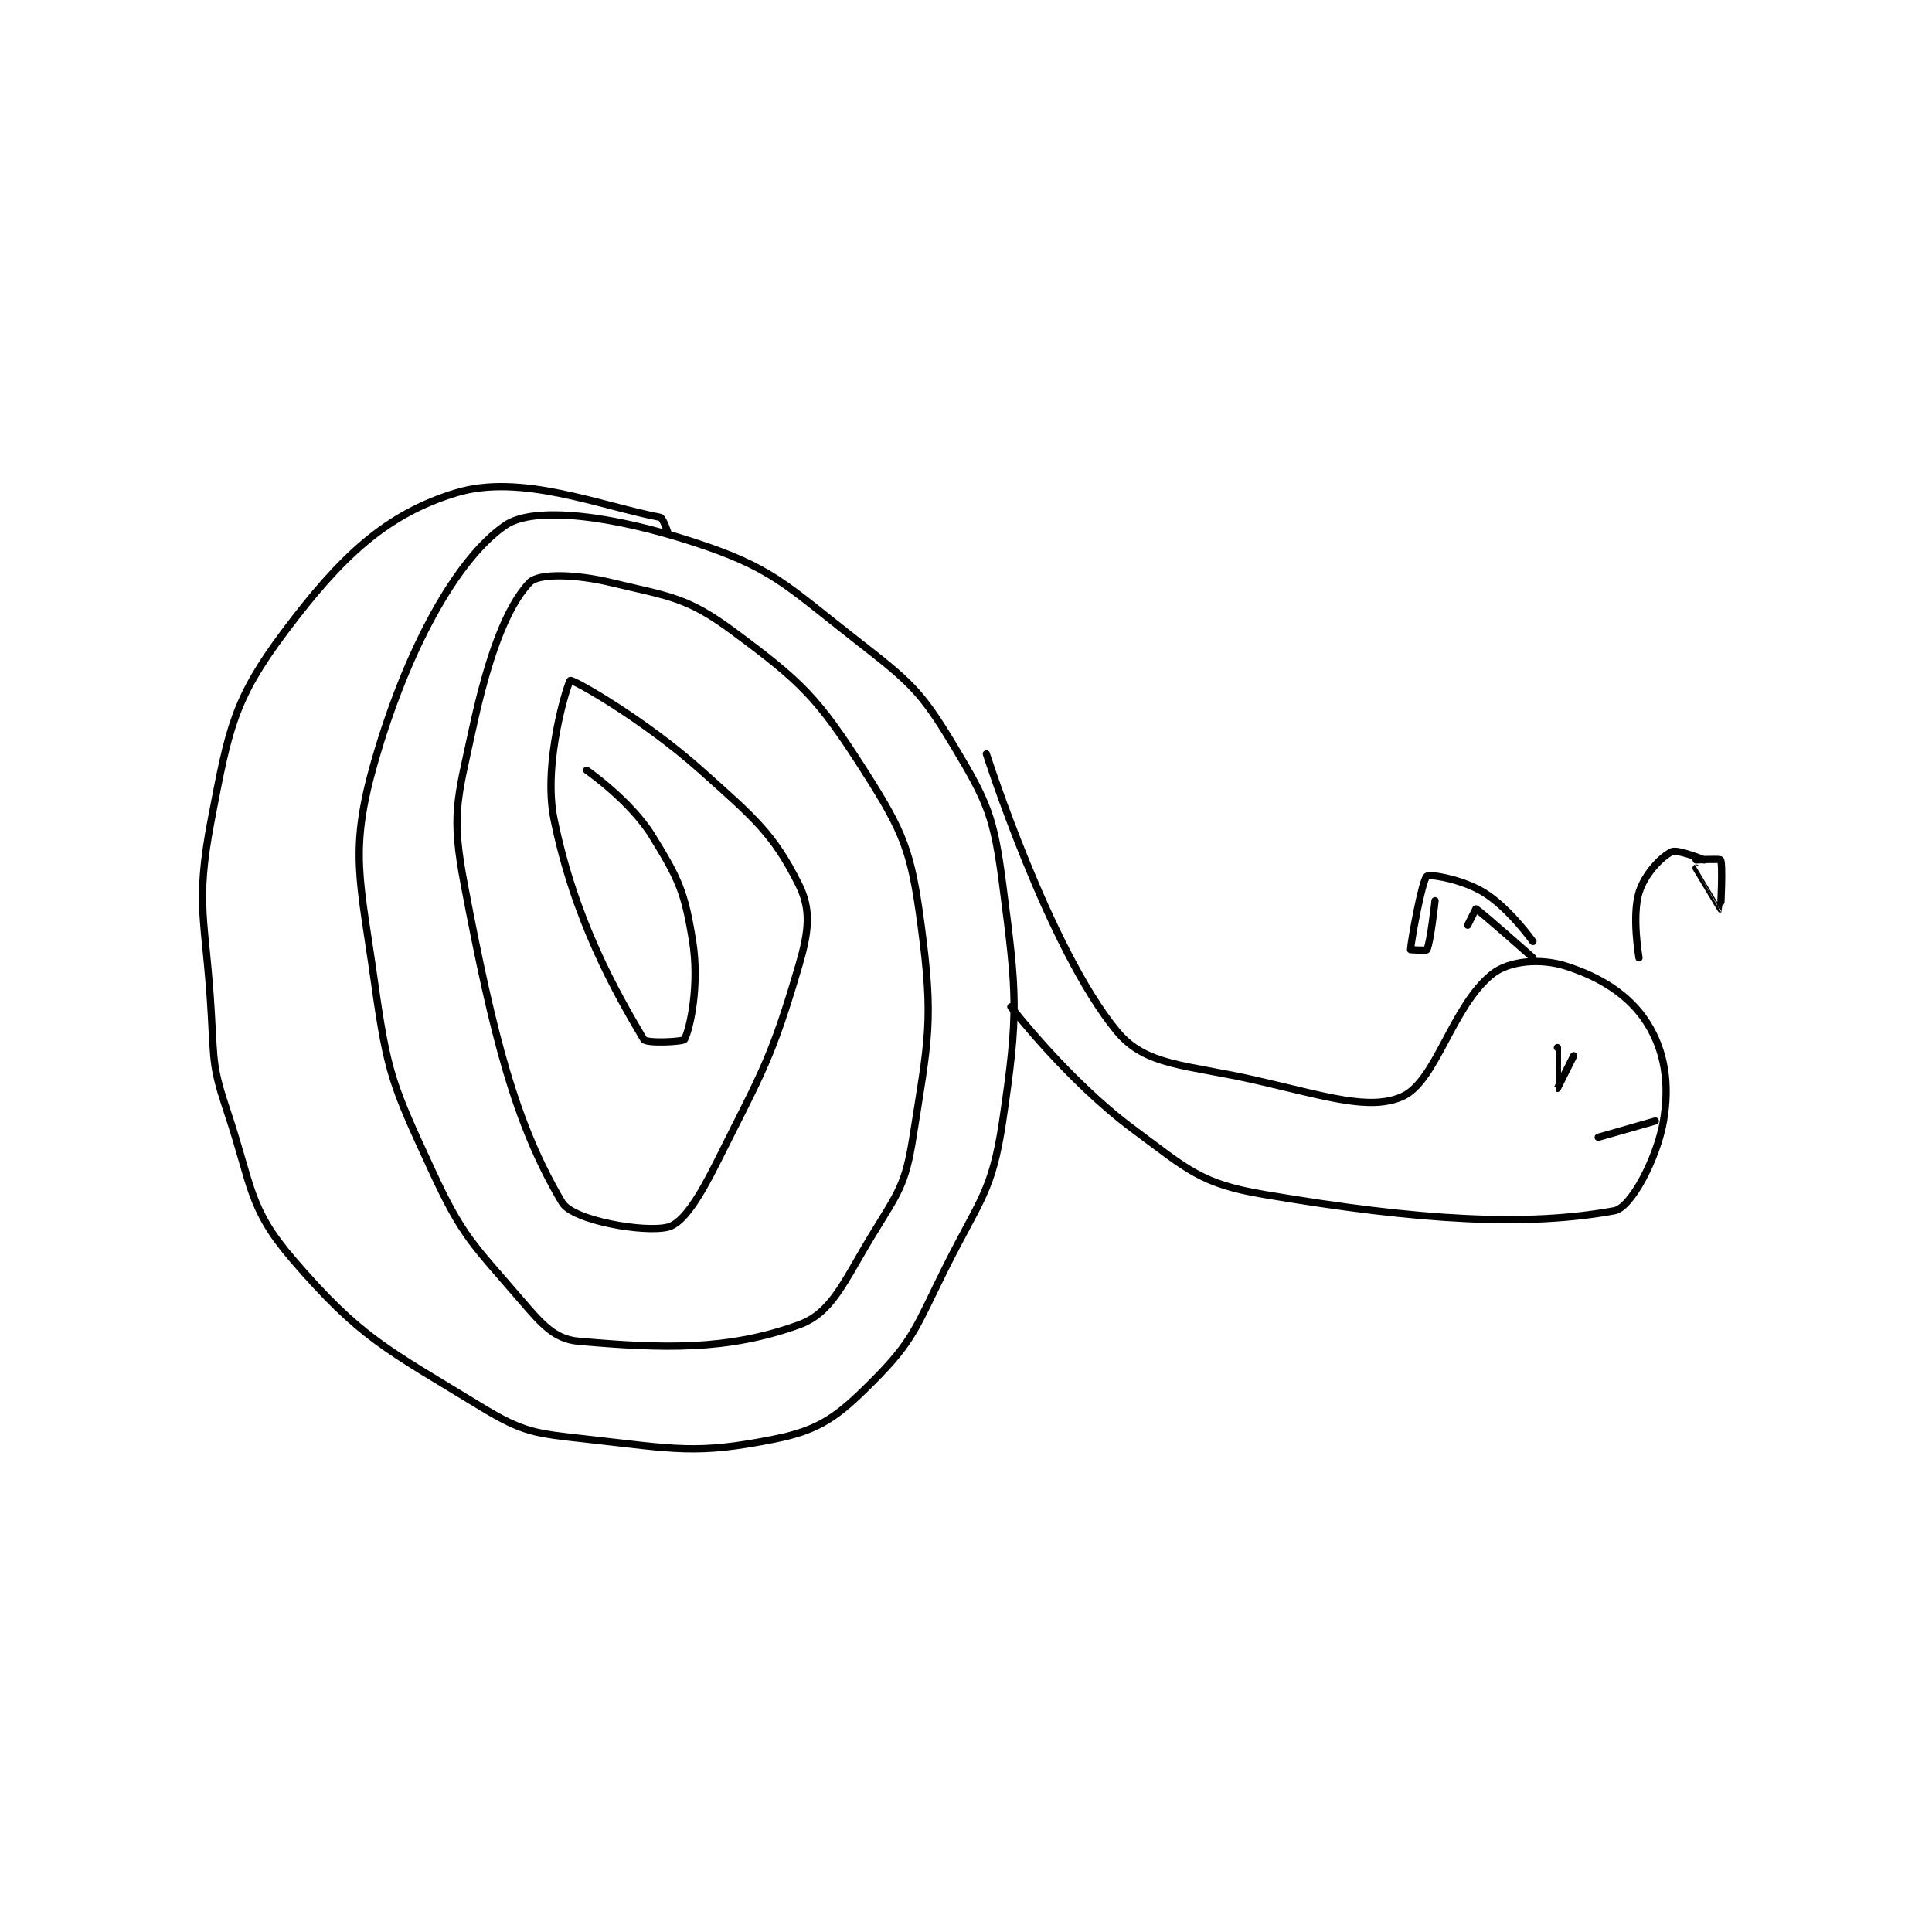 <?xml version="1.0" encoding="utf-8"?>
<!DOCTYPE svg PUBLIC "-//W3C//DTD SVG 1.1//EN" "http://www.w3.org/Graphics/SVG/1.1/DTD/svg11.dtd">
<svg viewBox="0 0 800 800" preserveAspectRatio="xMinYMin meet" xmlns="http://www.w3.org/2000/svg" version="1.1">
<g fill="none" stroke="black" stroke-linecap="round" stroke-linejoin="round" stroke-width="0.888">
<g transform="translate(87.52,204.067) scale(3.378) translate(-121,-70)">
<path id="0" d="M177 75 C177 75 176.401 73.077 176 73 C168.587 71.575 158.933 67.585 151 70 C142.379 72.624 136.865 77.846 130 87 C123.764 95.315 123.129 98.881 121 110 C118.933 120.793 120.344 122.199 121 134 C121.331 139.955 121.16 140.48 123 146 C126.002 155.006 125.545 157.666 131 164 C139.285 173.622 142.427 174.928 154 182 C159.257 185.213 160.65 185.294 167 186 C177.863 187.207 180.397 187.921 190 186 C195.595 184.881 197.754 183.246 202 179 C207.14 173.86 207.374 172.253 211 165 C215.214 156.571 216.705 155.692 218 147 C219.971 133.763 219.755 131.456 218 118 C216.924 109.749 216.182 107.97 212 101 C207.899 94.165 206.605 93.16 200 88 C191.243 81.159 189.742 79.172 180 76 C170.362 72.862 160.608 71.502 157 74 C150.979 78.169 144.899 89.352 141 103 C137.864 113.977 139.226 117.327 141 130 C142.576 141.256 143.24 142.687 148 153 C151.825 161.287 153.089 162.104 159 169 C161.557 171.983 163.113 173.745 166 174 C176.406 174.918 184.258 175.157 193 172 C197.091 170.523 198.493 166.762 202 161 C205.202 155.74 206.076 154.853 207 149 C208.89 137.028 209.569 134.764 208 123 C206.791 113.934 205.908 111.683 201 104 C195.307 95.09 193.387 93.223 185 87 C179.298 82.77 177.226 82.734 170 81 C165.604 79.945 161.094 79.842 160 81 C157.149 84.018 154.915 90.141 153 99 C151.114 107.724 150.382 109.467 152 118 C155.551 136.725 158.285 147.399 164 157 C165.33 159.234 174.183 160.741 177 160 C178.87 159.508 180.867 156.266 183 152 C188.623 140.754 189.629 139.463 193 128 C194.251 123.745 194.548 121.095 193 118 C189.905 111.81 187.589 109.883 181 104 C174.055 97.799 165.395 92.868 165 93 C164.754 93.082 161.567 102.997 163 110 C165.525 122.347 170.514 131.118 174 137 C174.308 137.52 178.853 137.293 179 137 C179.733 135.534 180.834 130.211 180 125 C179.028 118.926 178.298 117.327 175 112 C172.346 107.713 167 104 167 104 "/>
<path id="1" d="M216 102 C216 102 223.604 125.823 232 136 C235.562 140.318 240.496 140.056 249 142 C257.544 143.953 263.002 145.792 267 144 C271.144 142.143 273.071 132.943 278 129 C280.1 127.32 283.974 127.044 287 128 C291.255 129.344 294.827 131.56 297 135 C299.164 138.427 299.785 142.484 299 147 C298.188 151.667 295.004 157.632 293 158 C282.347 159.957 269.297 159.271 250 156 C242.272 154.69 240.715 152.982 234 148 C226.001 142.065 219 133 219 133 "/>
<path id="2" d="M283 127 C283 127 276.574 121.287 276 121 C276 121 275 123 275 123 "/>
<path id="3" d="M296 127 C296 127 295.109 121.897 296 119 C296.694 116.743 298.695 114.652 300 114 C300.702 113.649 304 115 304 115 "/>
<path id="4" d="M283 125 C283 125 280.087 120.899 277 119 C274.379 117.387 270.375 116.708 270 117 C269.38 117.482 268 125.31 268 126 C268 126 269.932 126.136 270 126 C270.441 125.119 271 120 271 120 "/>
<path id="5" d="M303 115 C303 115 305.925 114.85 306 115 C306.3 115.6 306.005 120.999 306 121 C305.997 121.001 303 116 303 116 "/>
<path id="6" d="M286 138 C286 138 285.997 142.999 286 143 C286 143 288 139 288 139 "/>
<path id="7" d="M298 147 L291 149 "/>
</g>
</g>
</svg>
